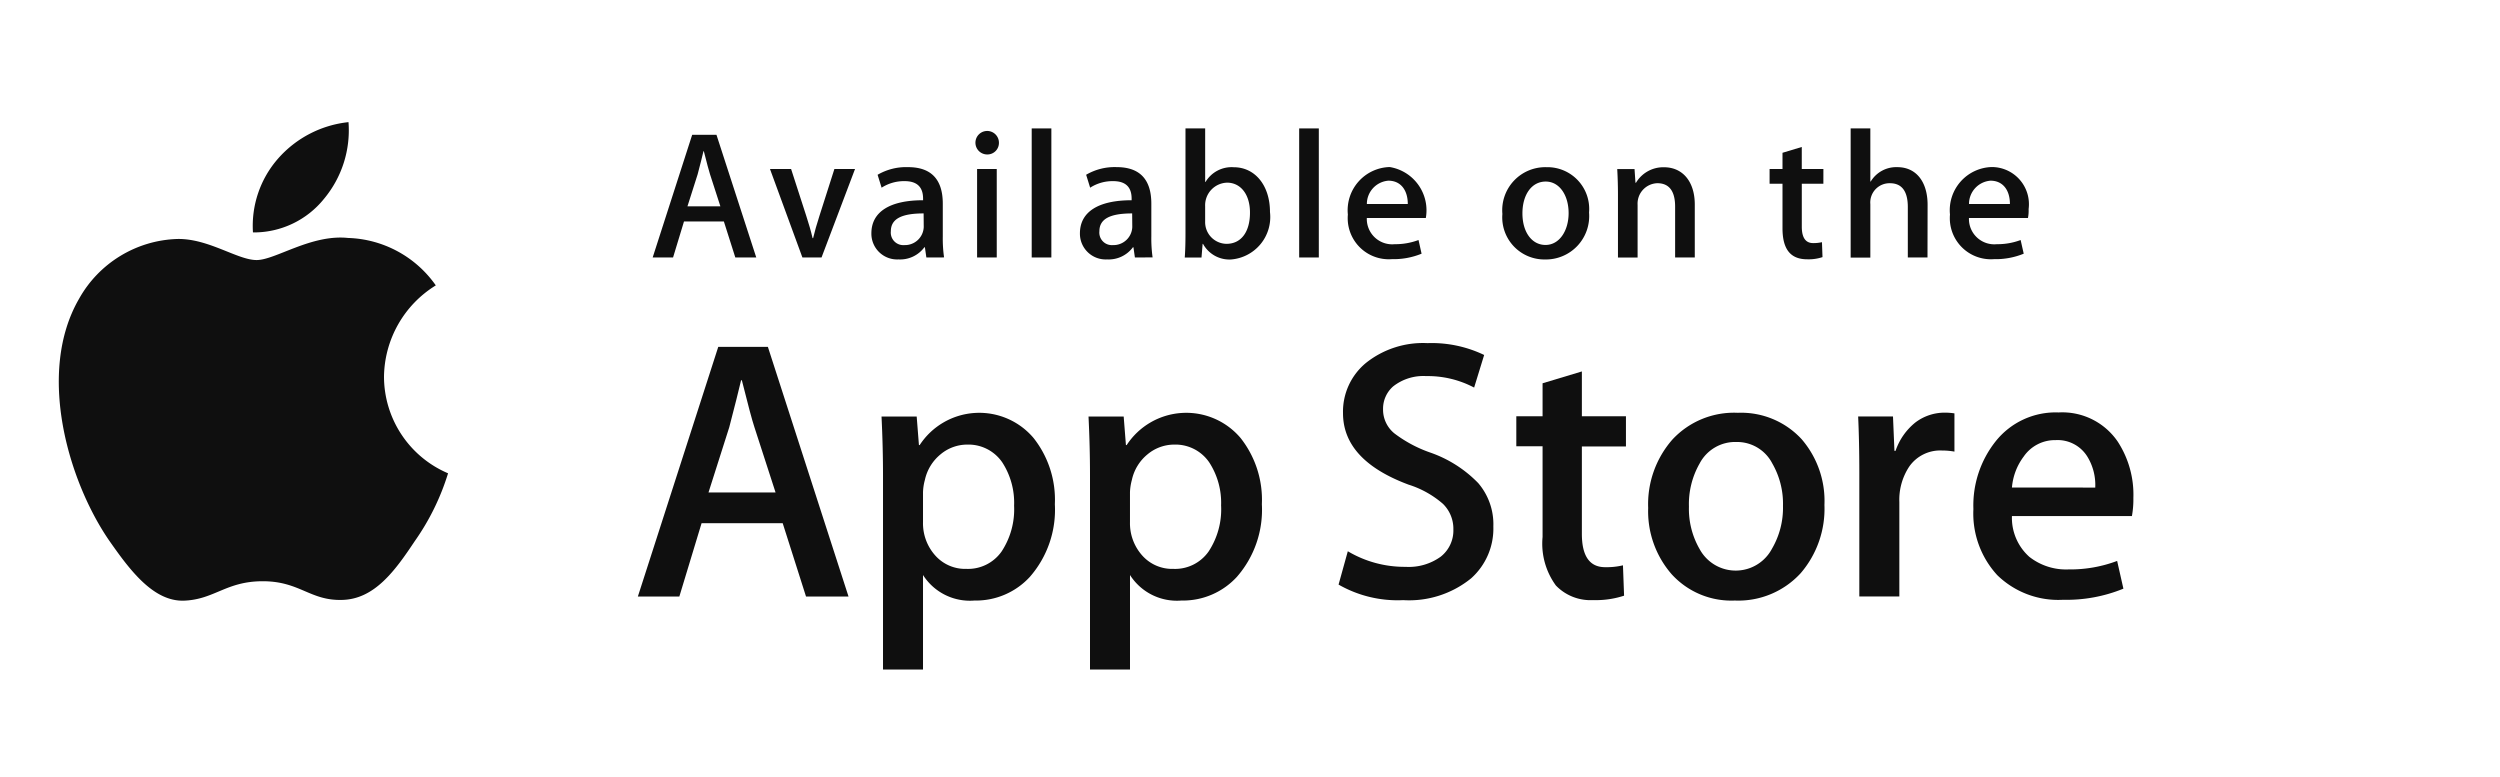 <svg xmlns="http://www.w3.org/2000/svg" width="103" height="32" viewBox="0 0 103 32">
    <defs>
        <style>
            .cls-2{fill:#0f0f0f}
        </style>
    </defs>
    <g id="btn_appstore" transform="translate(-.002 -.962)">
        <path id="사각형_7668" data-name="사각형 7668" transform="translate(.002 .962)" style="fill:none" d="M0 0h103v32H0z"/>
        <path id="패스_3888" data-name="패스 3888" class="cls-2" d="M106.12 98.222a4.48 4.48 0 0 1 2.134-3.759 4.589 4.589 0 0 0-3.614-1.954c-1.52-.16-2.995.91-3.769.91-.79 0-1.982-.894-3.268-.868a4.812 4.812 0 0 0-4.05 2.47c-1.751 3.032-.445 7.487 1.233 9.938.839 1.2 1.82 2.54 3.1 2.493 1.256-.051 1.725-.8 3.241-.8s1.942.8 3.251.77c1.348-.021 2.2-1.206 3.006-2.417a9.906 9.906 0 0 0 1.375-2.8 4.334 4.334 0 0 1-2.639-3.983z" transform="translate(-90.297 -81.743)"/>
        <path id="패스_3889" data-name="패스 3889" class="cls-2" d="M159.1 57.813a4.409 4.409 0 0 0 1.009-3.16 4.492 4.492 0 0 0-2.9 1.5 4.2 4.2 0 0 0-1.036 3.044 3.711 3.711 0 0 0 2.927-1.384z" transform="translate(-145.749 -48.659)"/>
        <g id="그룹_1827" data-name="그룹 1827" transform="translate(26.278 15.099)">
            <path id="패스_3890" data-name="패스 3890" class="cls-2" d="M283.651 138.6H281.9l-.961-3.021h-3.342l-.916 3.021h-1.709l3.312-10.285h2.045zm-3.006-4.288-.87-2.686q-.138-.412-.519-1.937h-.031q-.153.656-.488 1.938l-.855 2.686z" transform="translate(-274.968 -128.16)"/>
            <path id="패스_3891" data-name="패스 3891" class="cls-2" d="M362.01 153.69a4.2 4.2 0 0 1-1.028 2.99 3.014 3.014 0 0 1-2.286.977 2.289 2.289 0 0 1-2.118-1.052v3.895h-1.648v-7.986q0-1.188-.061-2.437h1.449l.092 1.175h.031a2.931 2.931 0 0 1 4.692-.291 4.1 4.1 0 0 1 .877 2.729zm-1.679.06a3.057 3.057 0 0 0-.488-1.786 1.688 1.688 0 0 0-1.434-.732 1.714 1.714 0 0 0-1.106.4 1.876 1.876 0 0 0-.649 1.061 2.154 2.154 0 0 0-.076.5v1.237a1.985 1.985 0 0 0 .5 1.366 1.648 1.648 0 0 0 1.289.557 1.689 1.689 0 0 0 1.449-.717 3.157 3.157 0 0 0 .515-1.886z" transform="translate(-344.826 -147.052)"/>
            <path id="패스_3892" data-name="패스 3892" class="cls-2" d="M429.871 153.69a4.2 4.2 0 0 1-1.028 2.99 3.015 3.015 0 0 1-2.287.977 2.289 2.289 0 0 1-2.118-1.052v3.895h-1.648v-7.986q0-1.188-.061-2.437h1.449l.092 1.175h.031a2.932 2.932 0 0 1 4.693-.291 4.105 4.105 0 0 1 .877 2.729zm-1.68.06a3.057 3.057 0 0 0-.489-1.786 1.685 1.685 0 0 0-1.433-.732 1.721 1.721 0 0 0-1.107.4 1.874 1.874 0 0 0-.648 1.061 2.2 2.2 0 0 0-.077.5v1.237a1.991 1.991 0 0 0 .5 1.366 1.651 1.651 0 0 0 1.291.557 1.687 1.687 0 0 0 1.449-.717 3.157 3.157 0 0 0 .515-1.886z" transform="translate(-404.158 -147.052)"/>
            <path id="패스_3893" data-name="패스 3893" class="cls-2" d="M511.052 134.653a2.747 2.747 0 0 1-.914 2.137 4.053 4.053 0 0 1-2.8.9 4.891 4.891 0 0 1-2.663-.641l.381-1.373a4.584 4.584 0 0 0 2.38.642 2.246 2.246 0 0 0 1.449-.42 1.371 1.371 0 0 0 .52-1.121 1.436 1.436 0 0 0-.428-1.053 3.969 3.969 0 0 0-1.419-.793q-2.7-1.007-2.7-2.946a2.6 2.6 0 0 1 .954-2.075 3.771 3.771 0 0 1 2.526-.809 4.99 4.99 0 0 1 2.335.488l-.413 1.343a4.084 4.084 0 0 0-1.976-.473 2.01 2.01 0 0 0-1.363.427 1.222 1.222 0 0 0-.413.932 1.26 1.26 0 0 0 .474 1.007 5.337 5.337 0 0 0 1.495.793 5.068 5.068 0 0 1 1.953 1.251 2.606 2.606 0 0 1 .622 1.784z" transform="translate(-475.802 -127.101)"/>
            <path id="패스_3894" data-name="패스 3894" class="cls-2" d="M567.465 139.509h-1.816v3.6q0 1.374.961 1.373a2.893 2.893 0 0 0 .732-.077l.046 1.251a3.733 3.733 0 0 1-1.281.182 1.975 1.975 0 0 1-1.527-.6 2.922 2.922 0 0 1-.55-2V139.5h-1.082v-1.237h1.082v-1.358l1.619-.488v1.846h1.816z" transform="translate(-526.752 -135.251)"/>
            <path id="패스_3895" data-name="패스 3895" class="cls-2" d="M613.421 153.737a4.069 4.069 0 0 1-.977 2.808 3.483 3.483 0 0 1-2.716 1.129 3.32 3.32 0 0 1-2.6-1.082 3.945 3.945 0 0 1-.969-2.731 4.035 4.035 0 0 1 1-2.822 3.464 3.464 0 0 1 2.694-1.1 3.389 3.389 0 0 1 2.624 1.083 3.893 3.893 0 0 1 .944 2.715zm-1.708.038a3.322 3.322 0 0 0-.441-1.75 1.631 1.631 0 0 0-1.481-.883 1.654 1.654 0 0 0-1.511.883 3.376 3.376 0 0 0-.442 1.781 3.311 3.311 0 0 0 .442 1.751 1.69 1.69 0 0 0 2.978-.015 3.336 3.336 0 0 0 .455-1.767z" transform="translate(-564.53 -147.069)"/>
            <path id="패스_3896" data-name="패스 3896" class="cls-2" d="M678.972 151.522a2.865 2.865 0 0 0-.519-.046 1.555 1.555 0 0 0-1.343.657 2.475 2.475 0 0 0-.411 1.465v3.891h-1.649v-5.081q0-1.281-.048-2.335h1.435l.06 1.419h.045a2.545 2.545 0 0 1 .824-1.176 1.992 1.992 0 0 1 1.191-.4 2.639 2.639 0 0 1 .412.03v1.572z" transform="translate(-624.722 -147.052)"/>
            <path id="패스_3897" data-name="패스 3897" class="cls-2" d="M719.367 153.35a3.873 3.873 0 0 1-.06.747h-4.943a2.151 2.151 0 0 0 .717 1.68 2.453 2.453 0 0 0 1.617.518 5.467 5.467 0 0 0 2-.35l.258 1.143a6.185 6.185 0 0 1-2.486.458 3.6 3.6 0 0 1-2.71-1.014 3.749 3.749 0 0 1-.984-2.723 4.248 4.248 0 0 1 .917-2.792 3.158 3.158 0 0 1 2.593-1.189 2.764 2.764 0 0 1 2.428 1.189 4 4 0 0 1 .653 2.333zm-1.571-.427a2.23 2.23 0 0 0-.32-1.267 1.439 1.439 0 0 0-1.312-.688 1.562 1.562 0 0 0-1.312.672 2.462 2.462 0 0 0-.488 1.281z" transform="translate(-657.748 -146.972)"/>
        </g>
        <g id="그룹_1828" data-name="그룹 1828" transform="translate(26.891 6.253)">
            <path id="패스_3898" data-name="패스 3898" class="cls-2" d="M284.12 63.858h-.863l-.472-1.485h-1.642l-.451 1.485h-.84l1.628-5.055h1zm-1.478-2.107-.427-1.32c-.045-.135-.127-.45-.255-.952h-.015c-.053.217-.127.532-.24.952l-.42 1.32z" transform="translate(-279.851 -58.541)"/>
            <path id="패스_3899" data-name="패스 3899" class="cls-2" d="m321.822 70.025-1.38 3.645h-.788l-1.336-3.645h.87l.623 1.927c.105.322.195.63.262.922h.022c.06-.262.15-.57.262-.922l.615-1.927z" transform="translate(-313.484 -68.353)"/>
            <path id="패스_3900" data-name="패스 3900" class="cls-2" d="m353.814 73.149-.06-.42h-.022a1.243 1.243 0 0 1-1.065.5 1.061 1.061 0 0 1-1.118-1.073c0-.9.78-1.365 2.13-1.365v-.067c0-.48-.255-.72-.757-.72a1.7 1.7 0 0 0-.952.27l-.165-.532a2.333 2.333 0 0 1 1.253-.315c.952 0 1.433.5 1.433 1.508v1.342a5.412 5.412 0 0 0 .053.87zm-.113-1.815c-.9 0-1.35.218-1.35.735a.516.516 0 0 0 .555.57.775.775 0 0 0 .8-.742z" transform="translate(-342.537 -67.832)"/>
            <path id="패스_3901" data-name="패스 3901" class="cls-2" d="M385.965 58.517a.484.484 0 1 1 .51-.488.476.476 0 0 1-.51.488zm.42 4.245h-.81v-3.645h.81z" transform="translate(-372.208 -57.445)"/>
            <path id="패스_3902" data-name="패스 3902" class="cls-2" d="M404.909 62.036h-.81v-5.317h.81z" transform="translate(-388.482 -56.719)"/>
            <path id="패스_3903" data-name="패스 3903" class="cls-2" d="m422.173 73.143-.06-.42h-.022a1.242 1.242 0 0 1-1.065.5 1.061 1.061 0 0 1-1.118-1.073c0-.9.78-1.365 2.13-1.365v-.067c0-.48-.255-.72-.757-.72a1.7 1.7 0 0 0-.952.27l-.165-.533a2.332 2.332 0 0 1 1.253-.315c.952 0 1.433.5 1.433 1.508v1.342a5.616 5.616 0 0 0 .052.87zm-.113-1.815c-.9 0-1.35.218-1.35.735a.516.516 0 0 0 .555.57.775.775 0 0 0 .8-.742z" transform="translate(-402.304 -67.826)"/>
            <path id="패스_3904" data-name="패스 3904" class="cls-2" d="M456.2 62.119a1.237 1.237 0 0 1-1.146-.645h-.016l-.046.563h-.69c.022-.292.03-.623.03-.982v-4.336h.811v2.206h.015a1.25 1.25 0 0 1 1.162-.607c.878 0 1.493.75 1.493 1.845a1.754 1.754 0 0 1-1.613 1.956zm-.165-3.165a.932.932 0 0 0-.893.967v.638a.893.893 0 0 0 .879.915c.607 0 .968-.495.968-1.282.004-.736-.371-1.239-.949-1.239z" transform="translate(-432.379 -56.719)"/>
            <path id="패스_3905" data-name="패스 3905" class="cls-2" d="M492.587 62.036h-.809v-5.317h.809z" transform="translate(-465.141 -56.719)"/>
            <path id="패스_3906" data-name="패스 3906" class="cls-2" d="M510.948 71.467h-2.431a1.046 1.046 0 0 0 1.148 1.08 2.733 2.733 0 0 0 .982-.172l.126.563a3.039 3.039 0 0 1-1.222.225 1.692 1.692 0 0 1-1.815-1.837 1.78 1.78 0 0 1 1.724-1.958 1.808 1.808 0 0 1 1.488 2.1zm-.743-.577c0-.563-.285-.96-.8-.96a.962.962 0 0 0-.886.96z" transform="translate(-479.093 -67.777)"/>
            <path id="패스_3907" data-name="패스 3907" class="cls-2" d="M560.146 73.231a1.735 1.735 0 0 1-1.755-1.875 1.775 1.775 0 0 1 1.816-1.927 1.721 1.721 0 0 1 1.755 1.868 1.786 1.786 0 0 1-1.816 1.934zm.031-3.21c-.585 0-.96.547-.96 1.312s.382 1.3.952 1.3.951-.585.951-1.313-.373-1.299-.943-1.299z" transform="translate(-523.382 -67.832)"/>
            <path id="패스_3908" data-name="패스 3908" class="cls-2" d="M599.23 73.143h-.809v-2.092c0-.645-.247-.968-.735-.968a.842.842 0 0 0-.811.893v2.168h-.809v-2.6c0-.322-.009-.668-.03-1.043h.713l.038.563h.022a1.308 1.308 0 0 1 1.155-.638c.764 0 1.267.585 1.267 1.537v2.183z" transform="translate(-556.295 -67.826)"/>
            <path id="패스_3909" data-name="패스 3909" class="cls-2" d="M648.189 64.316h-.889v1.77q0 .676.471.675a1.607 1.607 0 0 0 .36-.038l.022.615a1.807 1.807 0 0 1-.629.09c-.638 0-1.019-.352-1.019-1.275v-1.837h-.532v-.608h.532v-.668l.794-.24v.907h.891z" transform="translate(-599.955 -62.036)"/>
            <path id="패스_3910" data-name="패스 3910" class="cls-2" d="M675.721 62.036h-.811v-2.077c0-.652-.247-.982-.735-.982a.793.793 0 0 0-.809.863v2.2h-.811v-5.321h.811v2.189h.015a1.226 1.226 0 0 1 1.1-.593c.772 0 1.244.6 1.244 1.553z" transform="translate(-623.197 -56.719)"/>
            <path id="패스_3911" data-name="패스 3911" class="cls-2" d="M708.321 71.467h-2.431a1.045 1.045 0 0 0 1.147 1.08 2.731 2.731 0 0 0 .982-.172l.127.563a3.042 3.042 0 0 1-1.223.225 1.692 1.692 0 0 1-1.815-1.837 1.78 1.78 0 0 1 1.724-1.958 1.532 1.532 0 0 1 1.516 1.733 1.561 1.561 0 0 1-.027.366zm-.743-.577c0-.563-.284-.96-.8-.96a.961.961 0 0 0-.886.96z" transform="translate(-651.658 -67.777)"/>
        </g>
    </g>
</svg>
